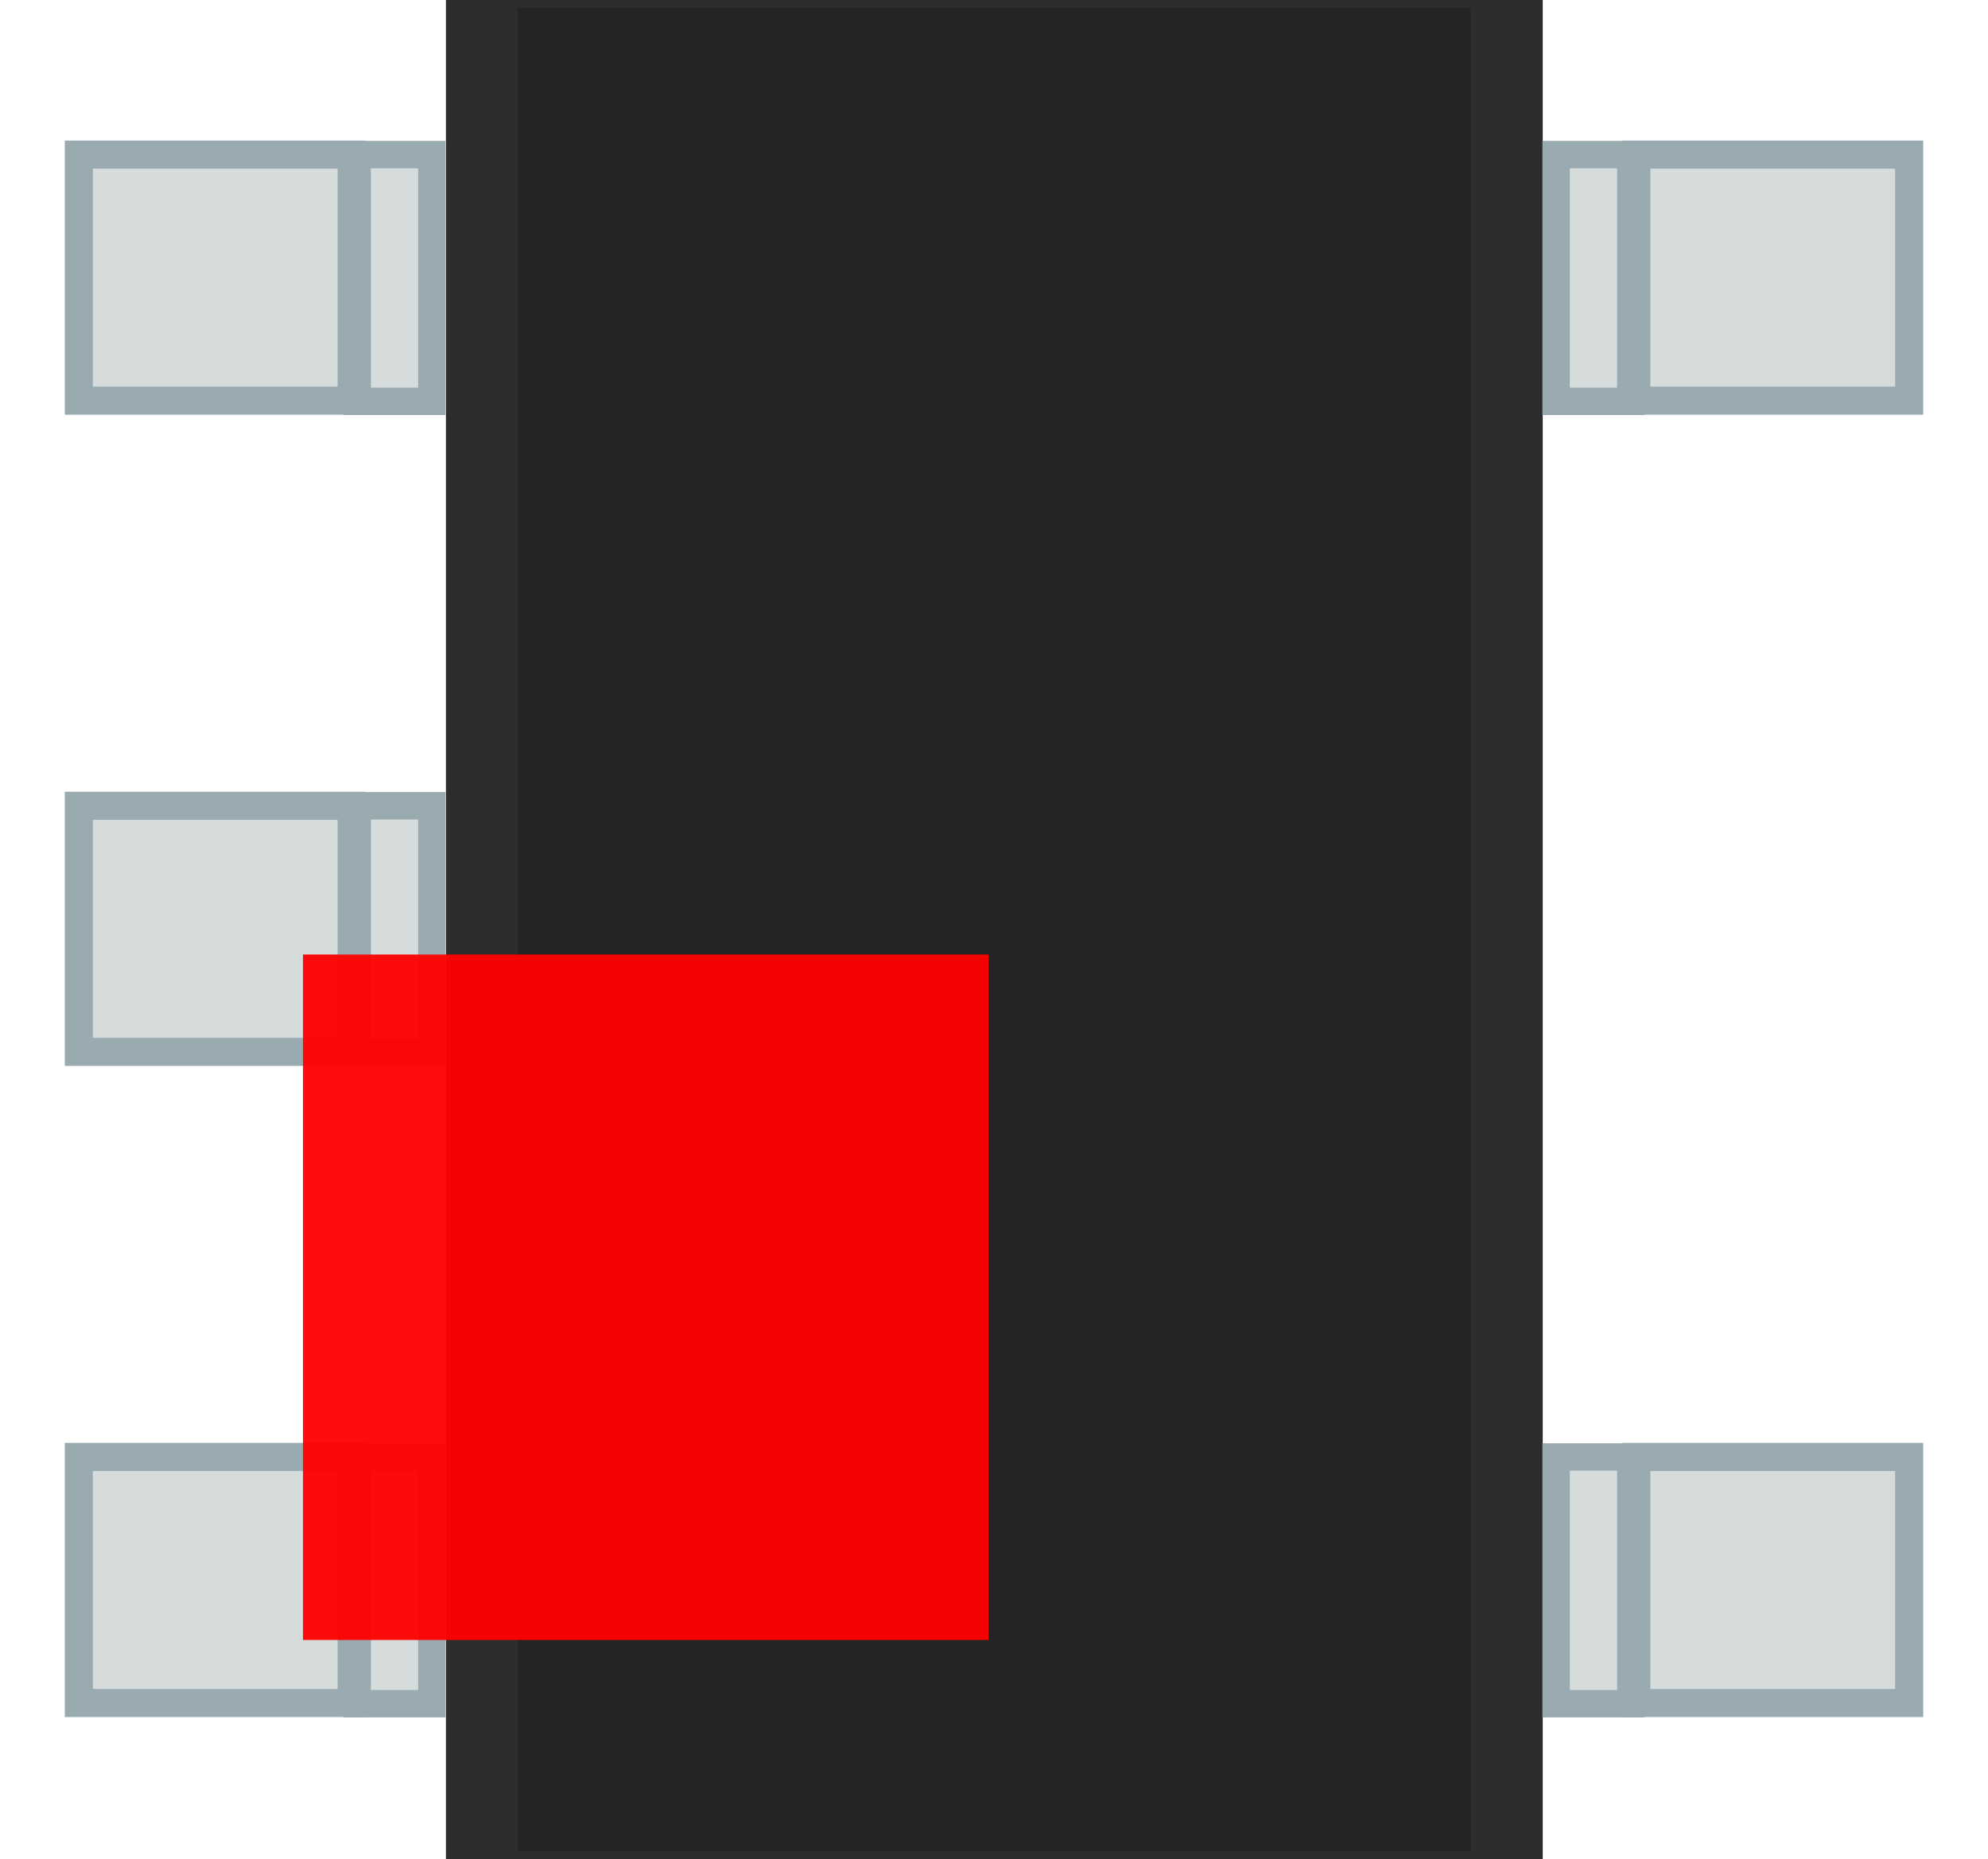<?xml version="1.0" encoding="UTF-8" standalone="no"?>
<!-- Created with Inkscape (http://www.inkscape.org/) -->

<svg
   xmlns:dc="http://purl.org/dc/elements/1.1/"
   xmlns:cc="http://creativecommons.org/ns#"
   xmlns:rdf="http://www.w3.org/1999/02/22-rdf-syntax-ns#"
   xmlns:svg="http://www.w3.org/2000/svg"
   xmlns="http://www.w3.org/2000/svg"
   xmlns:sodipodi="http://sodipodi.sourceforge.net/DTD/sodipodi-0.dtd"
   xmlns:inkscape="http://www.inkscape.org/namespaces/inkscape"
   width="0.818mm"
   height="0.765mm"
   viewBox="0 0 2.9 2.709"
   id="svg4138"
   version="1.1"
   inkscape:version="0.92.5 (2060ec1f9f, 2020-04-08)"
   sodipodi:docname="SOT-23-5.svg">
  <defs
     id="defs4140" />
  <sodipodi:namedview
     id="base"
     pagecolor="#ffffff"
     bordercolor="#666666"
     borderopacity="1.0"
     inkscape:pageopacity="0.0"
     inkscape:pageshadow="2"
     inkscape:zoom="90.50967"
     inkscape:cx="1.9931004"
     inkscape:cy="1.3926639"
     inkscape:document-units="px"
     inkscape:current-layer="g11909"
     showgrid="false"
     inkscape:window-width="956"
     inkscape:window-height="1016"
     inkscape:window-x="960"
     inkscape:window-y="27"
     inkscape:window-maximized="0" />
  <g
     inkscape:label="Vrstva 1"
     inkscape:groupmode="layer"
     id="pin"
     transform="translate(1.45,-1051.008)" />
  <g
     inkscape:label="Vrstva 1"
     inkscape:groupmode="layer"
     transform="translate(1.45,-1048.468)"
     id="g11891" />
  <g
     inkscape:label="Vrstva 1"
     inkscape:groupmode="layer"
     transform="translate(1.45,-1045.928)"
     id="g11897" />
  <g
     inkscape:label="Vrstva 1"
     inkscape:groupmode="layer"
     transform="translate(1.45,-1043.388)"
     id="g11903" />
  <g
     inkscape:label="Vrstva 1"
     inkscape:groupmode="layer"
     transform="translate(1.45,-1040.848)"
     id="g11909">
    <g
       id="g849">
      <rect
         transform="matrix(0,1,1,0,0,0)"
         y="-0.747"
         x="1040.805"
         height="1.495"
         width="2.795"
         id="rect12563"
         style="opacity:1;fill:#242424;fill-opacity:0.995;stroke:#2d2d2d;stroke-width:0.105;stroke-linecap:butt;stroke-linejoin:round;stroke-miterlimit:4;stroke-dasharray:none;stroke-opacity:1" />
      <g
         transform="rotate(90,-0.086,1042.082)"
         id="g13316">
        <path
           sodipodi:nodetypes="ccccc"
           inkscape:connector-curvature="0"
           id="path13221"
           d="m -0.736,1041.176 v -0.109 H -1.096 v 0.109 z"
           style="opacity:1;fill:#d6dcdb;fill-opacity:1;stroke:#99abb0;stroke-width:0.04;stroke-linecap:butt;stroke-linejoin:miter;stroke-miterlimit:4;stroke-dasharray:none;stroke-opacity:1" />
        <path
           sodipodi:nodetypes="ccccc"
           inkscape:connector-curvature="0"
           style="opacity:1;fill:#d6dcdb;fill-opacity:1;stroke:#99abb0;stroke-width:0.041;stroke-linecap:butt;stroke-linejoin:miter;stroke-miterlimit:4;stroke-dasharray:none;stroke-opacity:1"
           d="m -1.096,1041.059 h 0.359 v -0.398 H -1.096 Z"
           id="path13223" />
      </g>
      <g
         id="g13320"
         transform="rotate(90,-1.036,1043.032)">
        <path
           style="opacity:1;fill:#d6dcdb;fill-opacity:1;stroke:#99abb0;stroke-width:0.04;stroke-linecap:butt;stroke-linejoin:miter;stroke-miterlimit:4;stroke-dasharray:none;stroke-opacity:1"
           d="m -0.736,1041.176 v -0.109 H -1.096 v 0.109 z"
           id="path13322"
           inkscape:connector-curvature="0"
           sodipodi:nodetypes="ccccc" />
        <path
           id="path13324"
           d="m -1.096,1041.059 h 0.359 v -0.398 H -1.096 Z"
           style="opacity:1;fill:#d6dcdb;fill-opacity:1;stroke:#99abb0;stroke-width:0.041;stroke-linecap:butt;stroke-linejoin:miter;stroke-miterlimit:4;stroke-dasharray:none;stroke-opacity:1"
           inkscape:connector-curvature="0"
           sodipodi:nodetypes="ccccc" />
      </g>
      <g
         transform="matrix(0,1,1,0,-1041.996,1042.168)"
         id="g13326">
        <path
           sodipodi:nodetypes="ccccc"
           inkscape:connector-curvature="0"
           id="path13328"
           d="m -0.736,1041.176 v -0.109 H -1.096 v 0.109 z"
           style="opacity:1;fill:#d6dcdb;fill-opacity:1;stroke:#99abb0;stroke-width:0.04;stroke-linecap:butt;stroke-linejoin:miter;stroke-miterlimit:4;stroke-dasharray:none;stroke-opacity:1" />
        <path
           sodipodi:nodetypes="ccccc"
           inkscape:connector-curvature="0"
           style="opacity:1;fill:#d6dcdb;fill-opacity:1;stroke:#99abb0;stroke-width:0.041;stroke-linecap:butt;stroke-linejoin:miter;stroke-miterlimit:4;stroke-dasharray:none;stroke-opacity:1"
           d="m -1.096,1041.059 h 0.359 v -0.398 H -1.096 Z"
           id="path13330" />
      </g>
      <g
         id="g13332"
         transform="matrix(0,1,1,0,-1041.996,1043.118)">
        <path
           style="opacity:1;fill:#d6dcdb;fill-opacity:1;stroke:#99abb0;stroke-width:0.04;stroke-linecap:butt;stroke-linejoin:miter;stroke-miterlimit:4;stroke-dasharray:none;stroke-opacity:1"
           d="m -0.736,1041.176 v -0.109 H -1.096 v 0.109 z"
           id="path13334"
           inkscape:connector-curvature="0"
           sodipodi:nodetypes="ccccc" />
        <path
           id="path13336"
           d="m -1.096,1041.059 h 0.359 v -0.398 H -1.096 Z"
           style="opacity:1;fill:#d6dcdb;fill-opacity:1;stroke:#99abb0;stroke-width:0.041;stroke-linecap:butt;stroke-linejoin:miter;stroke-miterlimit:4;stroke-dasharray:none;stroke-opacity:1"
           inkscape:connector-curvature="0"
           sodipodi:nodetypes="ccccc" />
      </g>
      <g
         transform="matrix(0,1,1,0,-1041.996,1044.068)"
         id="g13338">
        <path
           sodipodi:nodetypes="ccccc"
           inkscape:connector-curvature="0"
           id="path13340"
           d="m -0.736,1041.176 v -0.109 H -1.096 v 0.109 z"
           style="opacity:1;fill:#d6dcdb;fill-opacity:1;stroke:#99abb0;stroke-width:0.04;stroke-linecap:butt;stroke-linejoin:miter;stroke-miterlimit:4;stroke-dasharray:none;stroke-opacity:1" />
        <path
           sodipodi:nodetypes="ccccc"
           inkscape:connector-curvature="0"
           style="opacity:1;fill:#d6dcdb;fill-opacity:1;stroke:#99abb0;stroke-width:0.041;stroke-linecap:butt;stroke-linejoin:miter;stroke-miterlimit:4;stroke-dasharray:none;stroke-opacity:1"
           d="m -1.096,1041.059 h 0.359 v -0.398 H -1.096 Z"
           id="path13342" />
      </g>
    </g>
  </g>
  <rect
     style="opacity:0.95;fill:#ff0000;fill-opacity:1;fill-rule:nonzero;stroke:none;stroke-width:0.983;stroke-linecap:round;stroke-linejoin:bevel;stroke-miterlimit:4;stroke-dasharray:none;stroke-opacity:1"
     id="origin"
     width="1"
     height="1"
     x="1.391"
     y="-1.442"
     transform="rotate(90)" />
</svg>
